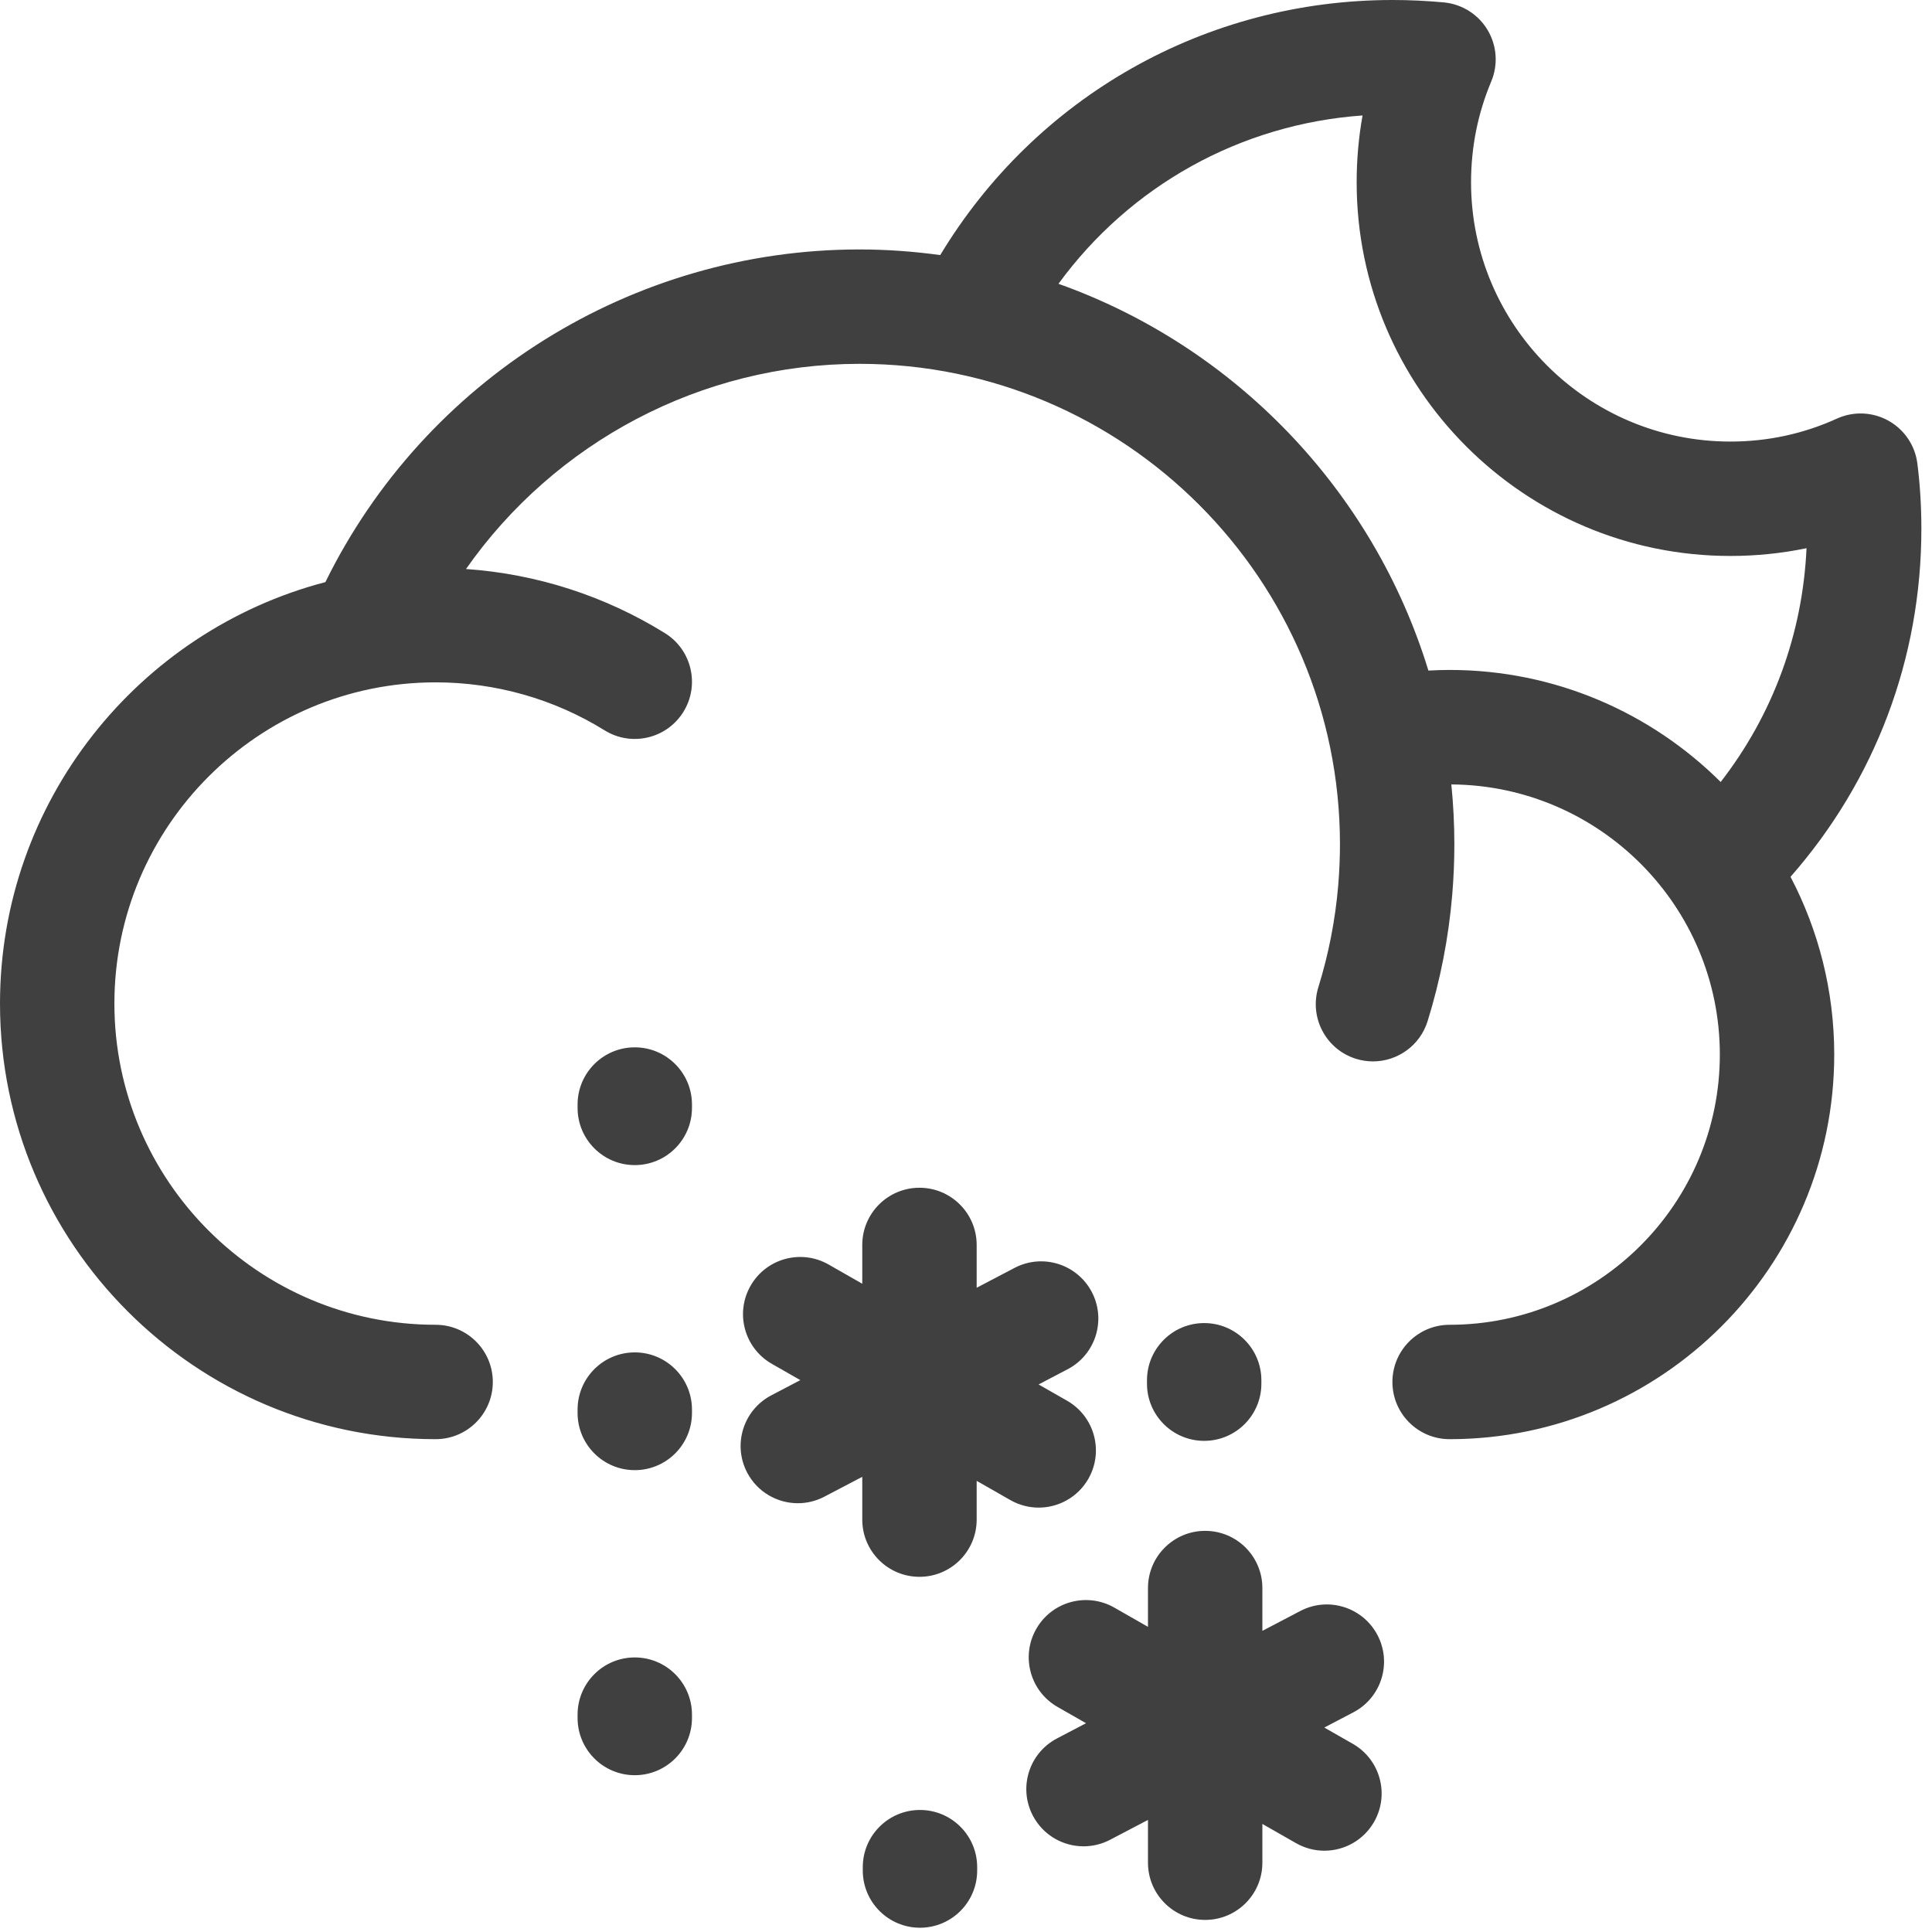 <?xml version="1.0" encoding="UTF-8"?>
<svg width="152px" height="152px" viewBox="0 0 152 152" version="1.1" xmlns="http://www.w3.org/2000/svg" xmlns:xlink="http://www.w3.org/1999/xlink">
    <title>WinteryMix_Moon</title>
    <g id="Page-1" stroke="none" stroke-width="1" fill="none" fill-rule="evenodd">
        <path d="M72.379,142.399 C74.864,142.399 76.879,144.414 76.879,146.899 L76.879,146.899 L76.879,147.164 C76.879,149.649 74.864,151.664 72.379,151.664 C69.894,151.664 67.879,149.649 67.879,147.164 L67.879,147.164 L67.879,146.899 C67.879,144.414 69.894,142.399 72.379,142.399 Z M94.817,120.44 C97.303,120.44 99.317,122.455 99.317,124.94 L99.317,124.94 L99.317,128.308 L102.301,126.745 C104.502,125.59 107.221,126.442 108.375,128.643 C109.528,130.844 108.679,133.564 106.477,134.717 L106.477,134.717 L104.189,135.915 L106.432,137.196 C108.589,138.429 109.34,141.177 108.106,143.335 C107.276,144.789 105.758,145.604 104.195,145.604 C103.438,145.604 102.672,145.413 101.967,145.011 L101.967,145.011 L99.317,143.498 L99.317,146.549 C99.317,149.035 97.303,151.049 94.817,151.049 C92.332,151.049 90.317,149.035 90.317,146.549 L90.317,146.549 L90.317,143.182 L87.334,144.745 C86.668,145.094 85.953,145.259 85.25,145.259 C83.629,145.259 82.064,144.381 81.26,142.846 C80.106,140.645 80.956,137.925 83.158,136.772 L83.158,136.772 L85.444,135.574 L83.203,134.293 C81.046,133.06 80.295,130.312 81.528,128.154 C82.76,125.995 85.507,125.246 87.668,126.478 L87.668,126.478 L90.317,127.991 L90.317,124.94 C90.317,122.455 92.332,120.44 94.817,120.44 Z M49.941,130.399 C52.426,130.399 54.441,132.414 54.441,134.899 L54.441,134.899 L54.441,135.164 C54.441,137.649 52.426,139.664 49.941,139.664 C47.456,139.664 45.441,137.649 45.441,135.164 L45.441,135.164 L45.441,134.899 C45.441,132.414 47.456,130.399 49.941,130.399 Z M72.339,93.446 C74.824,93.446 76.839,95.461 76.839,97.946 L76.839,97.946 L76.839,101.314 L79.822,99.751 C82.024,98.597 84.742,99.448 85.897,101.649 C87.05,103.851 86.2,106.571 83.998,107.724 L83.998,107.724 L81.711,108.922 L83.953,110.202 C86.11,111.435 86.861,114.184 85.628,116.342 C84.798,117.796 83.279,118.611 81.717,118.611 C80.96,118.611 80.193,118.42 79.488,118.018 L79.488,118.018 L76.839,116.505 L76.839,119.556 C76.839,122.041 74.824,124.056 72.339,124.056 C69.854,124.056 67.839,122.041 67.839,119.556 L67.839,119.556 L67.839,116.189 L64.857,117.751 C64.191,118.1 63.476,118.266 62.773,118.266 C61.151,118.266 59.587,117.388 58.782,115.853 C57.629,113.652 58.479,110.932 60.681,109.779 L60.681,109.779 L62.967,108.581 L60.725,107.3 C58.567,106.067 57.816,103.319 59.05,101.16 C60.281,99.002 63.028,98.253 65.19,99.485 L65.19,99.485 L67.839,100.998 L67.839,97.946 C67.839,95.461 69.854,93.446 72.339,93.446 Z M49.941,106.399 C52.426,106.399 54.441,108.414 54.441,110.899 L54.441,110.899 L54.441,111.164 C54.441,113.649 52.426,115.664 49.941,115.664 C47.456,115.664 45.441,113.649 45.441,111.164 L45.441,111.164 L45.441,110.899 C45.441,108.414 47.456,106.399 49.941,106.399 Z M94.739,104.093 C97.224,104.093 99.239,106.108 99.239,108.593 L99.239,108.593 L99.239,108.859 C99.239,111.344 97.224,113.359 94.739,113.359 C92.254,113.359 90.239,111.344 90.239,108.859 L90.239,108.859 L90.239,108.593 C90.239,106.108 92.254,104.093 94.739,104.093 Z M109.564,0 C110.876,0 112.23,0.063 113.588,0.188 C115.016,0.32 116.296,1.125 117.033,2.355 C117.771,3.585 117.878,5.093 117.321,6.415 C116.269,8.917 115.735,11.583 115.735,14.34 C115.735,25.588 124.886,34.74 136.134,34.74 C139.066,34.74 141.887,34.132 144.52,32.934 C145.821,32.342 147.327,32.403 148.575,33.1 C149.824,33.796 150.668,35.044 150.848,36.463 C151.058,38.115 151.164,39.843 151.164,41.6 C151.164,51.81 147.526,61.404 140.869,68.983 C143.061,73.169 144.308,77.924 144.308,82.967 C144.308,99.652 130.734,113.227 114.048,113.227 C111.563,113.227 109.548,111.212 109.548,108.727 C109.548,106.241 111.563,104.227 114.048,104.227 C125.771,104.227 135.308,94.689 135.308,82.967 C135.308,71.291 125.843,61.789 114.184,61.715 C114.339,63.265 114.421,64.836 114.421,66.426 C114.421,67.743 114.364,69.08 114.254,70.401 C113.969,73.782 113.317,77.126 112.316,80.342 C111.715,82.27 109.938,83.506 108.02,83.506 C107.577,83.506 107.127,83.44 106.682,83.302 C104.309,82.563 102.984,80.041 103.722,77.667 C104.529,75.074 105.055,72.375 105.285,69.646 C105.375,68.577 105.421,67.493 105.421,66.426 C105.421,45.583 88.464,28.625 67.62,28.625 C55.159,28.625 43.655,34.792 36.662,44.767 C42.212,45.152 47.579,46.876 52.313,49.812 C54.425,51.122 55.074,53.896 53.765,56.008 C52.455,58.12 49.679,58.77 47.568,57.46 C43.585,54.99 38.987,53.684 34.272,53.684 C20.337,53.684 9,65.021 9,78.955 C9,92.89 20.337,104.227 34.272,104.227 C36.757,104.227 38.772,106.241 38.772,108.727 C38.772,111.212 36.757,113.227 34.272,113.227 C15.374,113.227 -1.42108547e-14,97.853 -1.42108547e-14,78.955 C-1.42108547e-14,63.053 10.888,49.648 25.6,45.797 C33.443,29.843 49.751,19.625 67.62,19.625 C69.776,19.625 71.894,19.785 73.973,20.068 C81.489,7.613 94.831,0 109.564,0 Z M49.941,82.399 C52.426,82.399 54.441,84.414 54.441,86.899 L54.441,86.899 L54.441,87.164 C54.441,89.649 52.426,91.664 49.941,91.664 C47.456,91.664 45.441,89.649 45.441,87.164 L45.441,87.164 L45.441,86.899 C45.441,84.414 47.456,82.399 49.941,82.399 Z M107.199,9.083 C97.569,9.768 88.898,14.627 83.275,22.328 C97.161,27.272 108.045,38.595 112.379,52.757 C112.935,52.727 113.491,52.708 114.048,52.708 C122.361,52.708 129.9,56.079 135.374,61.523 C139.472,56.244 141.821,49.886 142.129,43.129 C140.175,43.535 138.172,43.74 136.134,43.74 C119.923,43.74 106.735,30.551 106.735,14.34 C106.735,12.56 106.89,10.805 107.199,9.083 Z" id="WinteryMix_Moon" fill="#404040"></path>
    </g>
</svg>